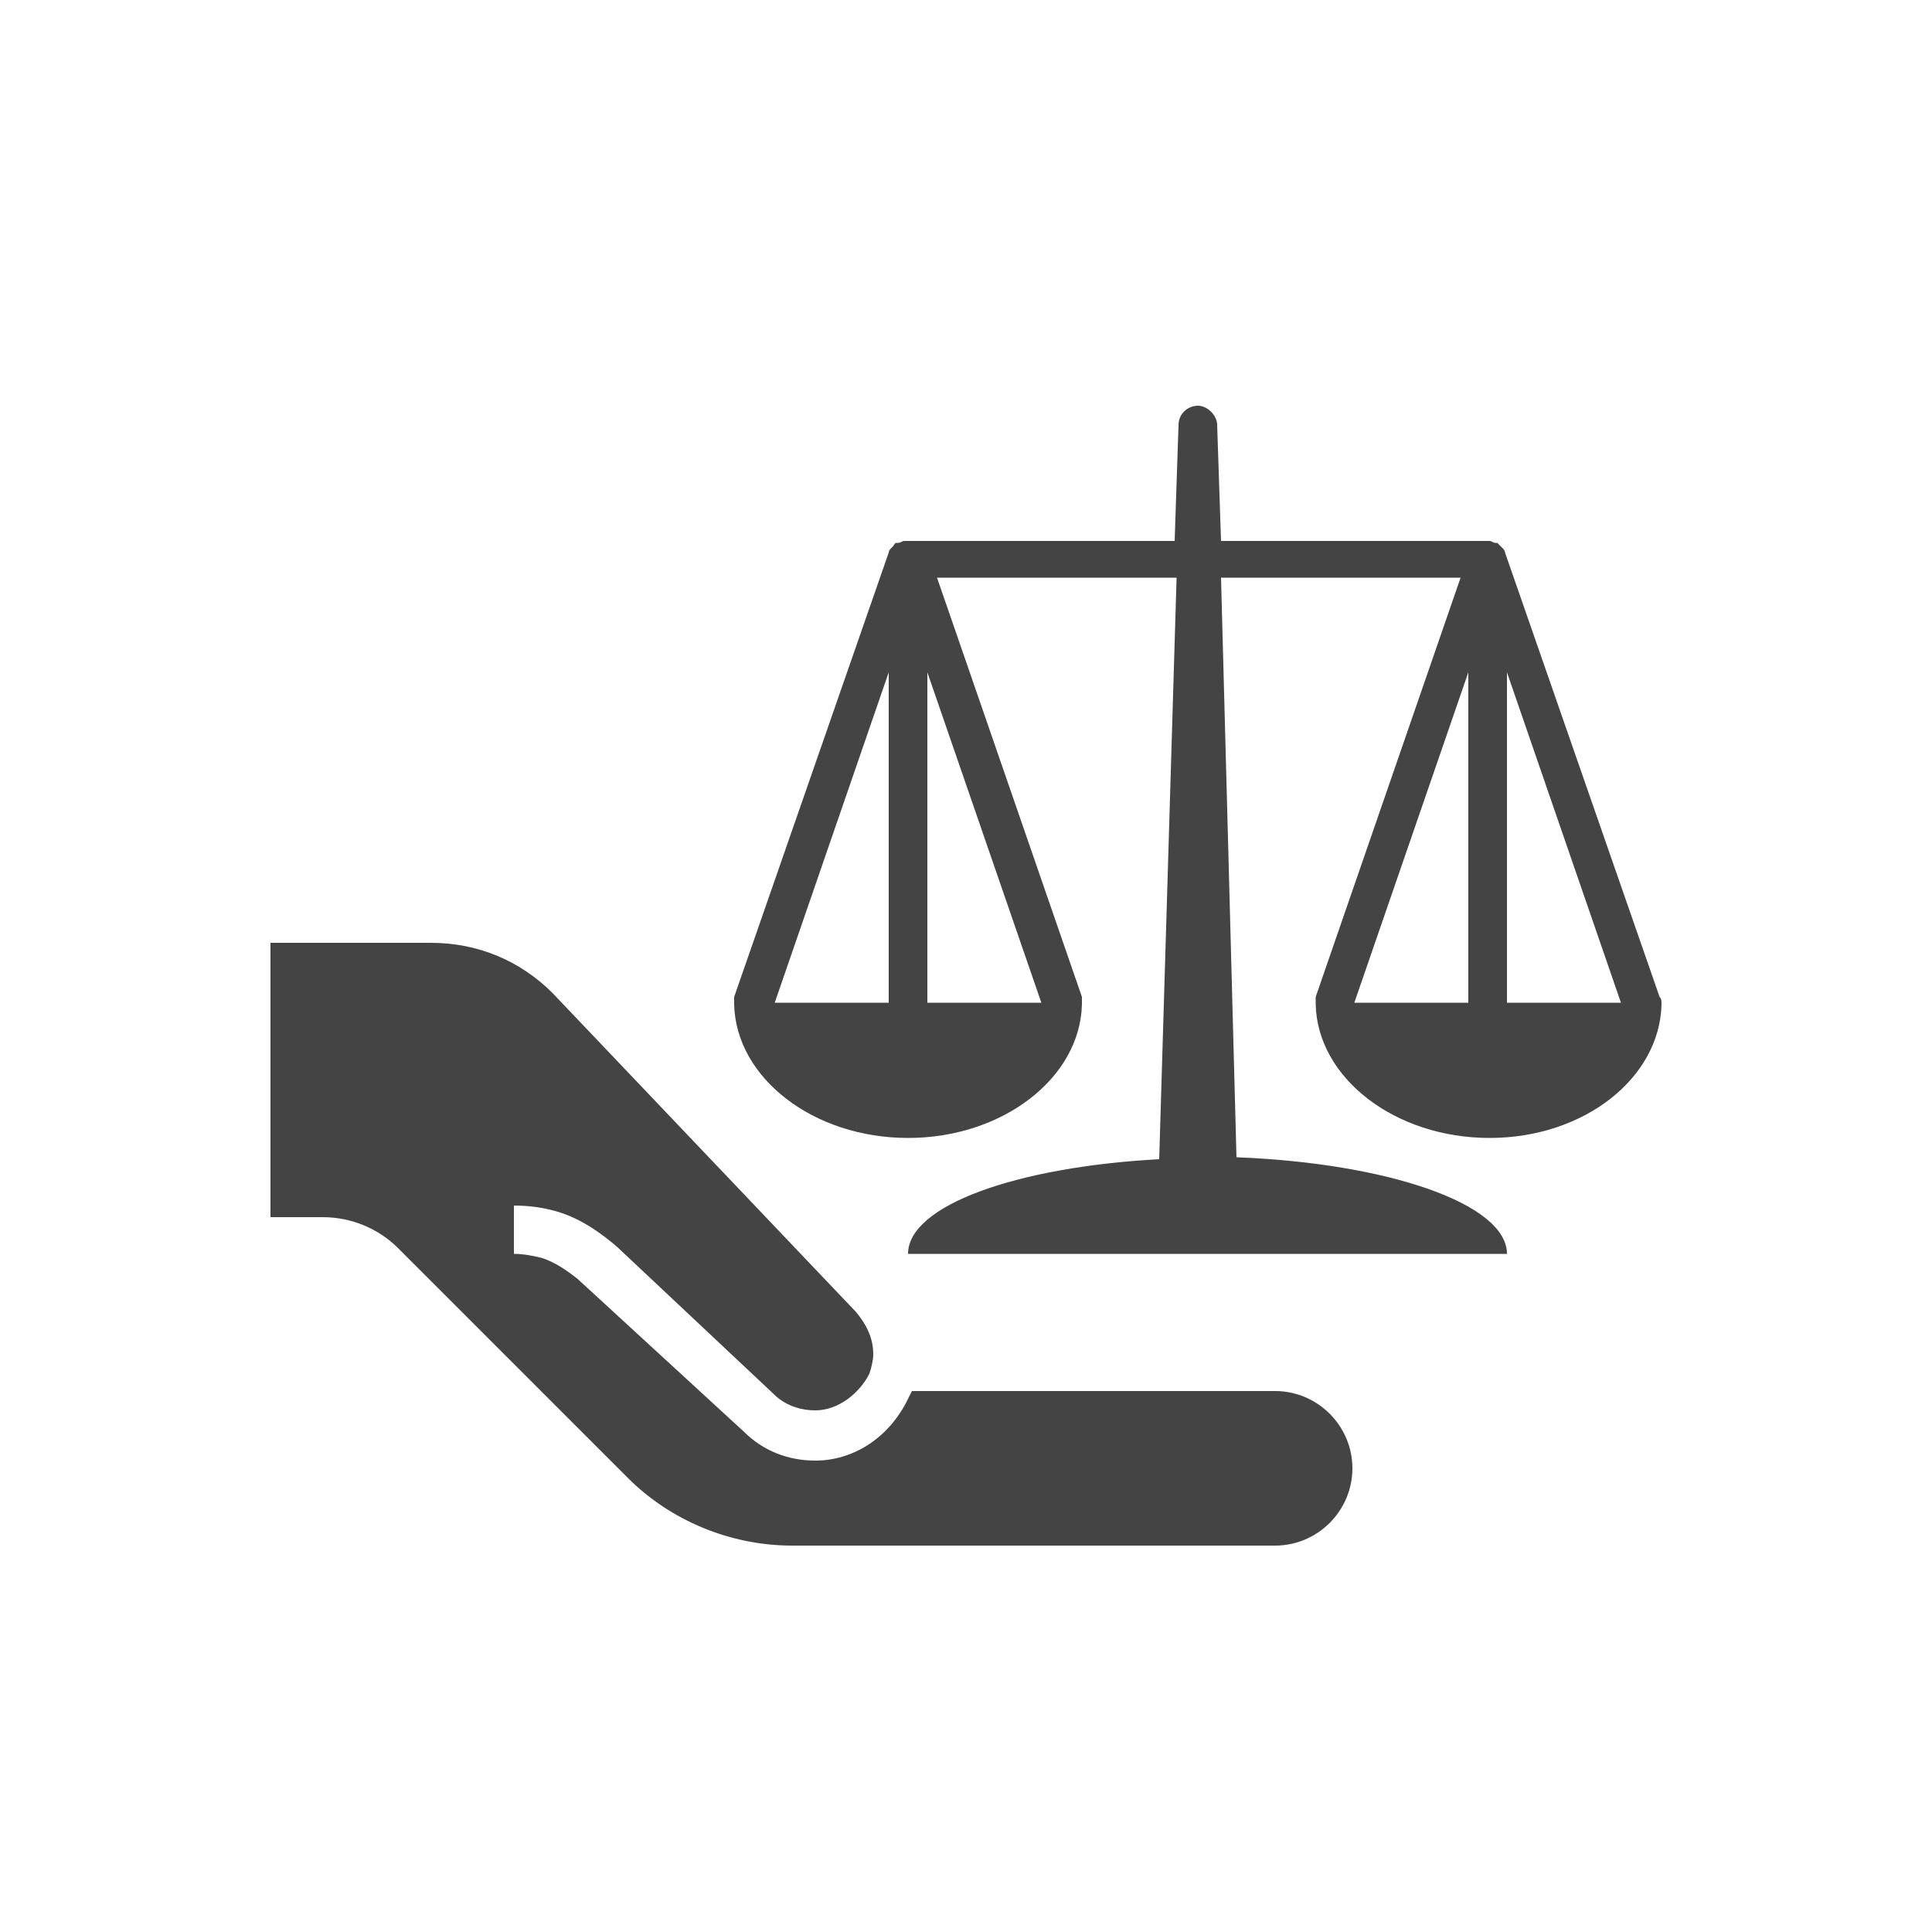 <?xml version="1.0" encoding="utf-8"?>
<!-- Generated by IcoMoon.io -->
<!DOCTYPE svg PUBLIC "-//W3C//DTD SVG 1.1//EN" "http://www.w3.org/Graphics/SVG/1.1/DTD/svg11.dtd">
<svg version="1.1" xmlns="http://www.w3.org/2000/svg" xmlns:xlink="http://www.w3.org/1999/xlink" width="14" height="14" viewBox="0 0 14 14">
<path fill="#444444" d="M9.24 10.080h-2.632l-0.042 0.084c-0.14 0.266-0.392 0.42-0.658 0.42-0.196 0-0.378-0.070-0.518-0.21l-1.204-1.106c-0.070-0.056-0.168-0.126-0.266-0.154-0.056-0.014-0.126-0.028-0.196-0.028v-0.35c0.112 0 0.21 0.014 0.308 0.042 0.196 0.056 0.35 0.182 0.434 0.252l1.162 1.092c0.084 0.070 0.182 0.098 0.28 0.098 0.168 0 0.322-0.126 0.392-0.266 0.014-0.042 0.028-0.098 0.028-0.14 0-0.126-0.056-0.224-0.126-0.308l-2.198-2.31c-0.238-0.238-0.546-0.364-0.882-0.364h-1.162v1.988h0.378c0.21 0 0.406 0.084 0.546 0.224l1.666 1.666c0.308 0.308 0.742 0.49 1.19 0.49h3.5c0.308 0 0.56-0.252 0.56-0.56s-0.252-0.56-0.56-0.56z"></path>
<path fill="#444444" d="M12.040 7.28c0 0 0-0.014 0 0v0c0-0.028 0-0.042-0.014-0.056l-1.12-3.22c0 0 0 0 0 0 0-0.014-0.014-0.028-0.014-0.028s0 0 0 0 0 0-0.014-0.014-0.014-0.014-0.028-0.028c0 0 0 0-0.014 0s-0.028-0.014-0.042-0.014c0 0 0 0-0.014 0 0 0-0.014 0-0.014 0h-1.918l-0.028-0.84c0-0.070-0.070-0.14-0.14-0.14s-0.14 0.056-0.14 0.14l-0.028 0.84h-1.932c0 0-0.014 0-0.014 0s0 0-0.014 0-0.028 0.014-0.042 0.014c0 0 0 0-0.014 0s-0.014 0.014-0.028 0.028c0 0 0 0-0.014 0.014 0 0 0 0 0 0-0.014 0.014-0.014 0.028-0.014 0.028s0 0 0 0l-1.12 3.22c0 0.014 0 0.028 0 0.042v0c0 0 0 0 0 0.014 0 0 0 0 0 0 0.014 0.532 0.574 0.966 1.26 0.966s1.246-0.434 1.26-0.966c0 0 0 0 0 0s0 0 0-0.014v0c0-0.014 0-0.028 0-0.042l-1.050-3.038h1.736l-0.126 4.214c-1.036 0.056-1.82 0.336-1.82 0.686h4.34c0-0.364-0.868-0.658-1.96-0.7l-0.112-4.2h1.736l-1.050 3.038c0 0.014 0 0.028 0 0.042v0c0 0 0 0 0 0.014 0 0 0 0 0 0 0.014 0.532 0.574 0.966 1.26 0.966s1.232-0.434 1.246-0.966c0 0 0 0 0 0zM5.614 7.266l0.826-2.394v2.394h-0.826zM7.546 7.266h-0.826v-2.394l0.826 2.394zM9.814 7.266l0.826-2.394v2.394h-0.826zM10.92 4.872l0.826 2.394h-0.826v-2.394z"></path>
</svg>
